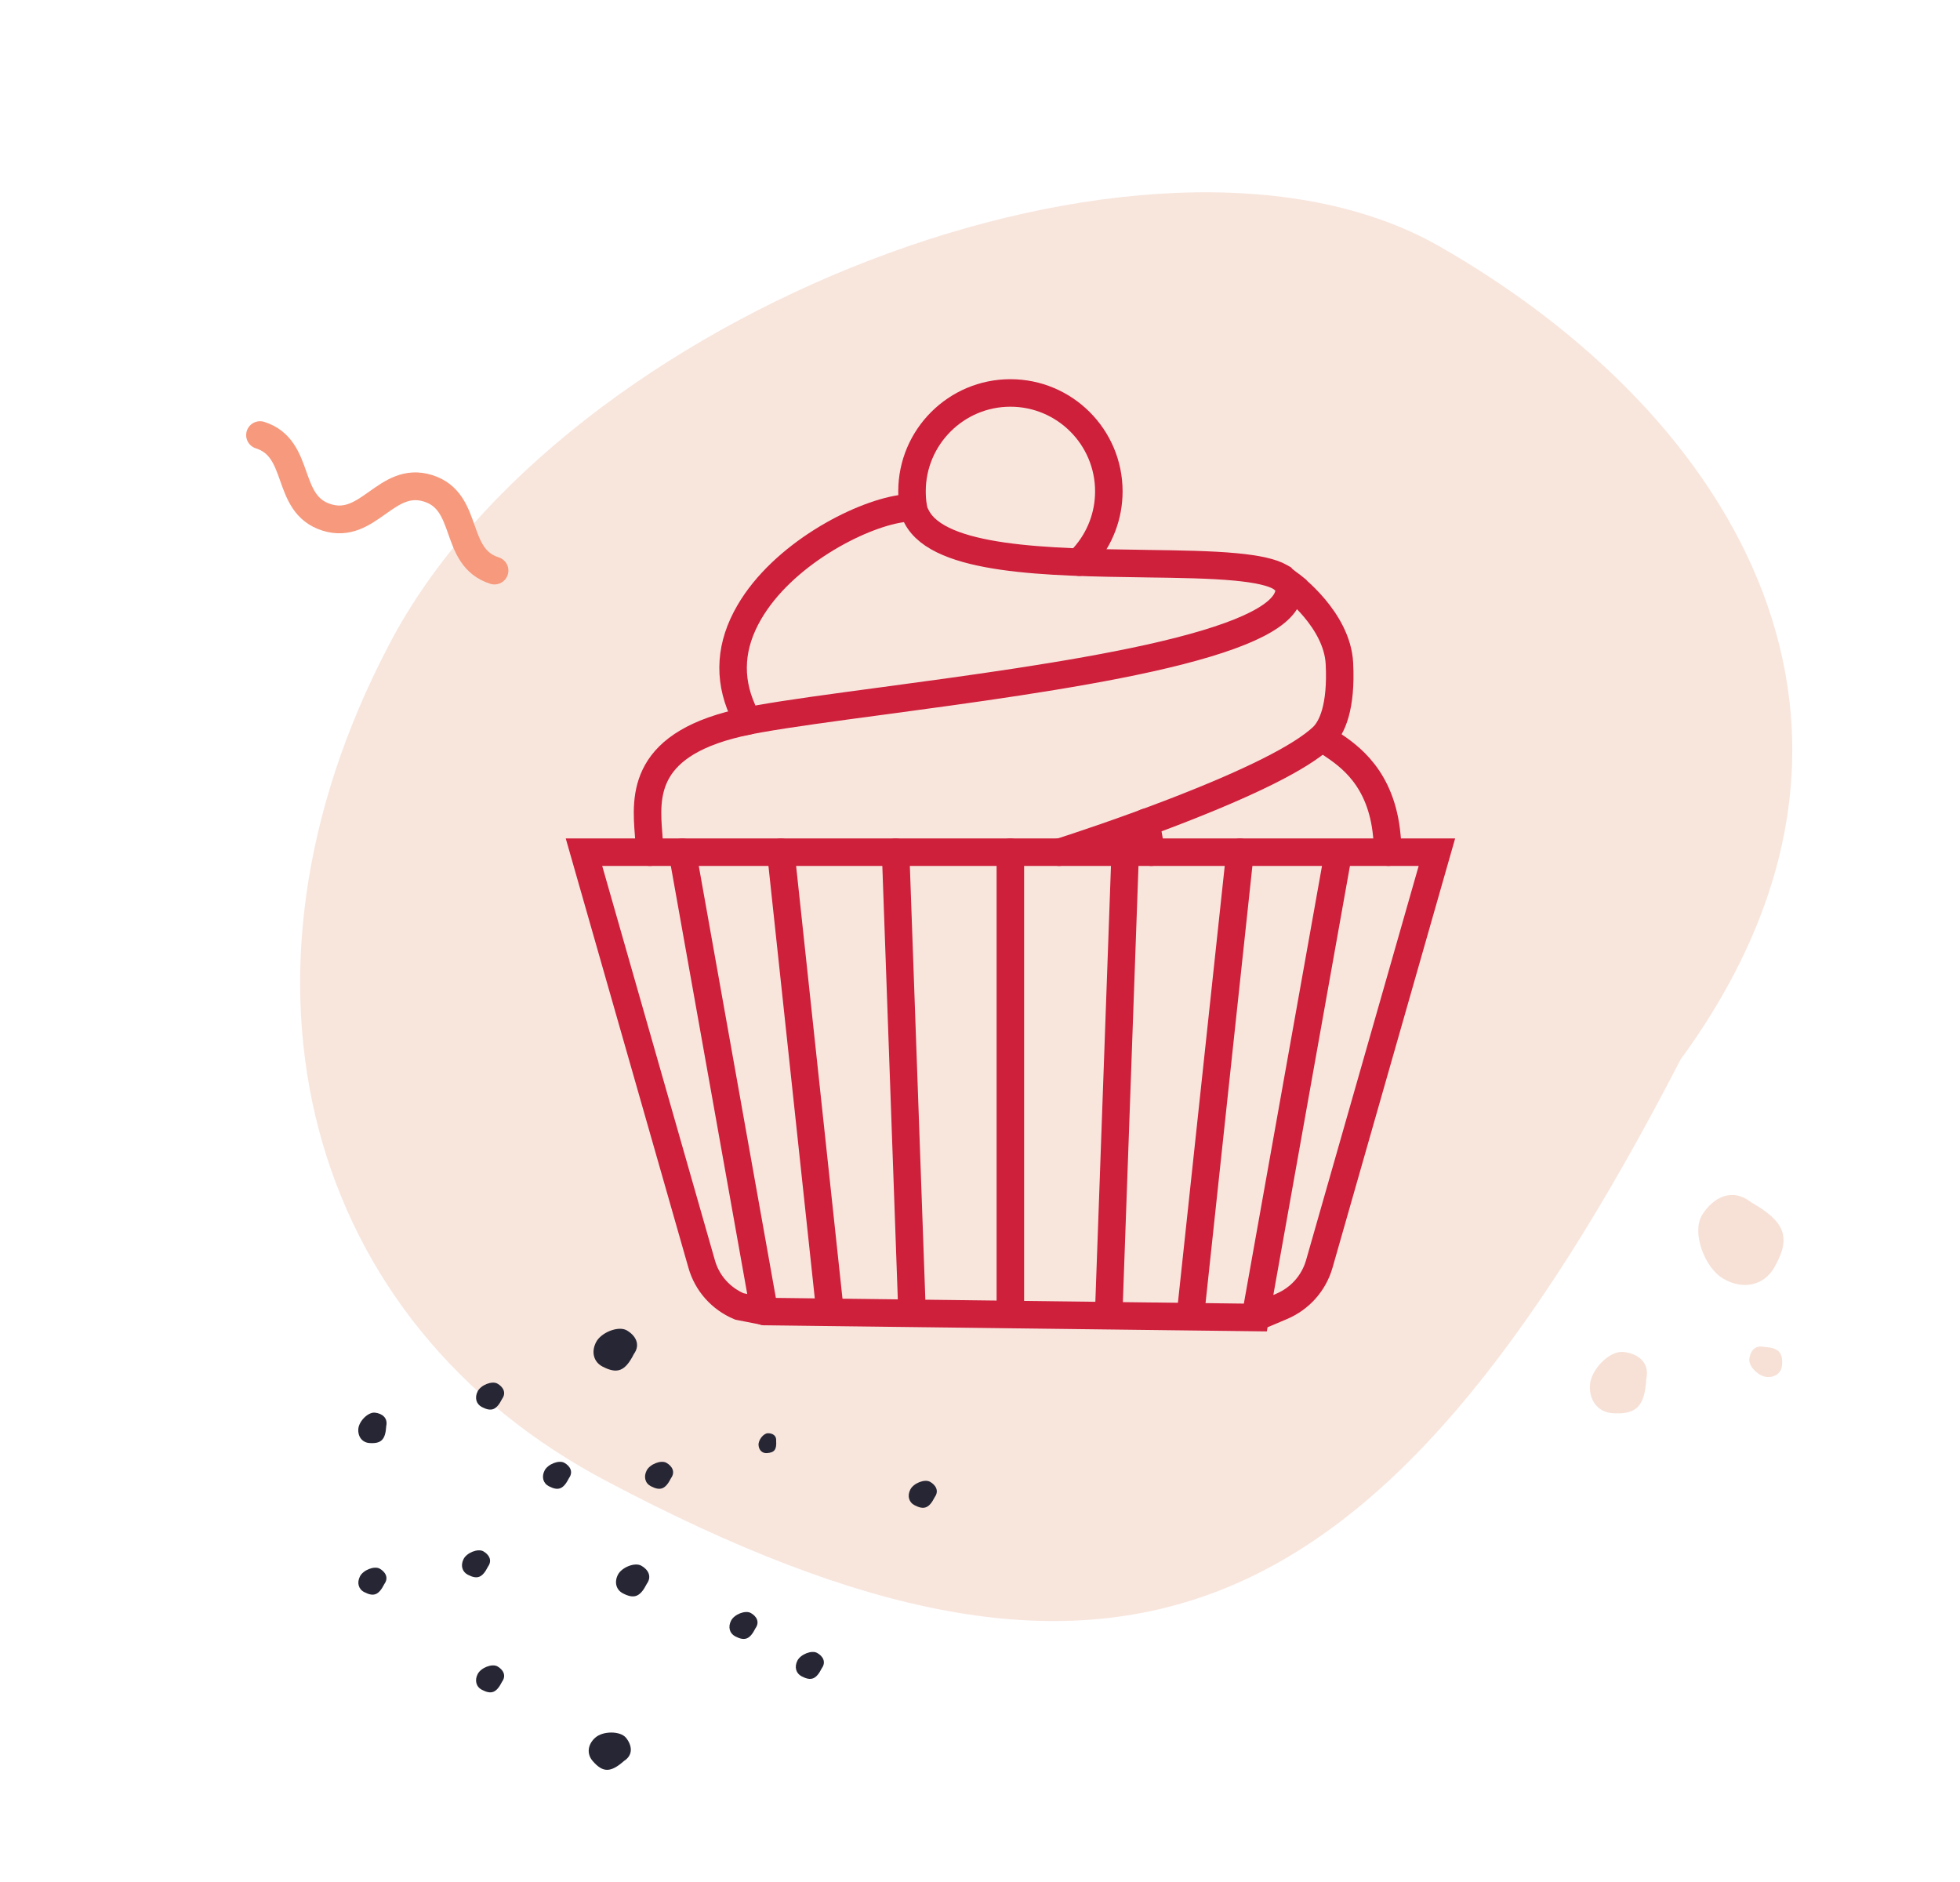 <?xml version="1.0" encoding="utf-8"?>
<!-- Generator: Adobe Illustrator 15.0.0, SVG Export Plug-In . SVG Version: 6.00 Build 0)  -->
<!DOCTYPE svg PUBLIC "-//W3C//DTD SVG 1.1//EN" "http://www.w3.org/Graphics/SVG/1.1/DTD/svg11.dtd">
<svg version="1.1" id="Layer_1" xmlns="http://www.w3.org/2000/svg" xmlns:xlink="http://www.w3.org/1999/xlink" x="0px" y="0px"
	 width="56.5px" height="54.25px" viewBox="0 0 56.5 54.25" enable-background="new 0 0 56.5 54.25" xml:space="preserve">
<g opacity="0.5">
	<path fill="#F1CDBC" d="M48.447,30.534c-8.694,16.831-16.331,19.874-30.904,12.184C8.756,38.122,6.158,28.22,11.206,18.599
		c4.955-9.557,21.944-16.2,30.243-11.525C50.104,12.002,55.433,20.979,48.447,30.534"/>
</g>
<g>
	<path fill="none" stroke="#CE1F3B" stroke-width="0.793" stroke-linecap="round" stroke-miterlimit="10" d="M38.116,21.265
		l0.261,0.175c0.505,0.34,1.444,0.973,1.6,2.637l0.048,0.483"/>
	
		<line fill="none" stroke="#CE1F3B" stroke-width="0.793" stroke-linecap="round" stroke-miterlimit="10" x1="33.188" y1="24.561" x2="33.033" y2="23.701"/>
	
		<line fill="none" stroke="#CE1F3B" stroke-width="0.793" stroke-linecap="round" stroke-miterlimit="10" x1="31.962" y1="37.799" x2="32.436" y2="24.561"/>
	
		<line fill="none" stroke="#CE1F3B" stroke-width="0.793" stroke-linecap="round" stroke-miterlimit="10" x1="35.746" y1="24.561" x2="34.327" y2="37.799"/>
	
		<line fill="none" stroke="#CE1F3B" stroke-width="0.793" stroke-linecap="round" stroke-miterlimit="10" x1="23.927" y1="37.799" x2="22.508" y2="24.561"/>
	
		<line fill="none" stroke="#CE1F3B" stroke-width="0.793" stroke-linecap="round" stroke-miterlimit="10" x1="25.817" y1="24.561" x2="26.29" y2="37.799"/>
	
		<line fill="none" stroke="#CE1F3B" stroke-width="0.793" stroke-linecap="round" stroke-miterlimit="10" x1="22.033" y1="37.799" x2="19.67" y2="24.561"/>
	
		<line fill="none" stroke="#CE1F3B" stroke-width="0.793" stroke-linecap="round" stroke-miterlimit="10" x1="29.125" y1="37.799" x2="29.125" y2="24.561"/>
	<path fill="none" stroke="#CE1F3B" stroke-width="0.793" stroke-linecap="round" stroke-miterlimit="10" d="M26.332,14.644
		l-0.003-0.018l-0.003-0.016c-0.026-0.146-0.036-0.298-0.036-0.449c0-1.565,1.273-2.836,2.837-2.836
		c1.564,0,2.837,1.271,2.837,2.836c0,0.696-0.254,1.365-0.717,1.884l-0.14,0.157"/>
	<path fill="none" stroke="#CE1F3B" stroke-width="0.793" stroke-linecap="round" stroke-miterlimit="10" d="M21.401,20.463
		c-0.414-0.931-0.35-1.875,0.195-2.812c0.963-1.663,3.156-2.806,4.368-2.99l0.315-0.05l0.146,0.285
		c0.65,1.263,3.796,1.309,6.569,1.348l0.036,0.001c0.962,0.013,1.87,0.026,2.586,0.094c0.627,0.059,1.052,0.154,1.291,0.293
		l0.056,0.032l0.028,0.031l0.224,0.175l-0.079,0.296c-0.199,0.657-1.508,1.247-3.999,1.801c-2.301,0.51-5.26,0.907-7.636,1.227
		l-0.12,0.016c-1.412,0.189-2.632,0.353-3.498,0.507l-0.341,0.062L21.401,20.463z"/>
	<path fill="none" stroke="#CE1F3B" stroke-width="0.793" stroke-linecap="round" stroke-miterlimit="10" d="M37.217,16.871
		c0,0,1.33,0.986,1.394,2.25c0.064,1.255-0.211,1.866-0.501,2.132c-0.62,0.573-2.068,1.299-4.304,2.16
		c-1.49,0.574-2.873,1.026-3.158,1.117l-0.013,0.006l-0.104,0.025"/>
	<path fill="none" stroke="#CE1F3B" stroke-width="0.793" stroke-linecap="round" stroke-miterlimit="10" d="M18.734,24.561
		l-0.03-0.411c-0.003-0.03-0.004-0.059-0.006-0.091c-0.088-1.119-0.207-2.666,2.864-3.28"/>
	<path fill="none" stroke="#CE1F3B" stroke-width="0.793" stroke-linecap="round" stroke-miterlimit="10" d="M36.187,37.971
		l0.755-0.319c0.533-0.225,0.93-0.672,1.089-1.225l3.39-11.867H16.834l3.392,11.867c0.155,0.553,0.552,1,1.087,1.225l0.753,0.147
		L36.187,37.971l2.395-13.41"/>
	<path fill="none" stroke="#CE1F3B" stroke-width="0.793" stroke-linecap="round" stroke-miterlimit="10" d="M37.603,36.308"/>
</g>
<g>
	<path opacity="0.6" fill="none" stroke="#F6997D" stroke-width="2.568" stroke-linecap="round" stroke-miterlimit="10" d="
		M144.328,180.501c-0.089,1.498-0.542,1.964-1.841,1.874c-0.781-0.049-1.287-0.683-1.231-1.537c0.049-0.849,1.065-1.875,1.813-1.802
		C143.85,179.113,144.524,179.588,144.328,180.501"/>
</g>
<g>
	<path opacity="0.6" fill="#F1CDBC" d="M47.458,39.74c-0.048,0.791-0.287,1.036-0.974,0.989c-0.413-0.026-0.681-0.361-0.651-0.813
		c0.029-0.449,0.563-0.992,0.959-0.953C47.207,39.005,47.563,39.256,47.458,39.74"/>
</g>
<g>
	<path opacity="0.6" fill="#F1CDBC" d="M50.484,34.653c0.989,0.56,1.154,1.024,0.661,1.879c-0.294,0.516-0.895,0.649-1.459,0.327
		c-0.561-0.321-0.923-1.352-0.624-1.837C49.378,34.513,49.926,34.211,50.484,34.653"/>
</g>
<g>
	<path opacity="0.6" fill="#F1CDBC" d="M50.842,38.817c0.423,0.025,0.555,0.153,0.529,0.521c-0.014,0.221-0.193,0.364-0.435,0.348
		c-0.24-0.016-0.53-0.301-0.51-0.513C50.448,38.951,50.583,38.76,50.842,38.817"/>
</g>
<g>
	<g>
		<path fill="#272634" d="M11.134,41.099c-0.023,0.392-0.143,0.513-0.482,0.49c-0.205-0.013-0.338-0.178-0.323-0.403
			c0.014-0.223,0.279-0.491,0.476-0.473C11.009,40.734,11.186,40.859,11.134,41.099"/>
	</g>
	<g>
		<path fill="#272634" d="M18.646,45.645c-0.191,0.376-0.361,0.446-0.688,0.277c-0.196-0.101-0.256-0.321-0.146-0.537
			c0.109-0.214,0.487-0.365,0.673-0.262C18.68,45.231,18.8,45.43,18.646,45.645"/>
	</g>
	<g>
		<path fill="#272634" d="M17.991,50.749c-0.387,0.342-0.611,0.345-0.905,0.005c-0.179-0.204-0.147-0.481,0.076-0.676
			c0.22-0.194,0.718-0.196,0.883,0.005C18.216,50.293,18.264,50.575,17.991,50.749"/>
	</g>
	<g>
		<path fill="#272634" d="M14.473,48.467c-0.161,0.318-0.305,0.377-0.581,0.234c-0.166-0.085-0.216-0.272-0.122-0.454
			c0.092-0.181,0.411-0.309,0.568-0.222C14.501,48.117,14.604,48.286,14.473,48.467"/>
	</g>
	<g>
		<path fill="#272634" d="M23.69,48.079c-0.161,0.318-0.305,0.377-0.58,0.234c-0.166-0.085-0.217-0.271-0.123-0.454
			c0.092-0.181,0.411-0.309,0.568-0.221C23.72,47.729,23.821,47.897,23.69,48.079"/>
	</g>
	<g>
		<path fill="#272634" d="M21.777,46.928c-0.161,0.318-0.305,0.377-0.58,0.234c-0.166-0.085-0.217-0.271-0.123-0.454
			c0.092-0.181,0.411-0.309,0.568-0.221C21.807,46.578,21.908,46.747,21.777,46.928"/>
	</g>
	<g>
		<path fill="#272634" d="M14.067,45.151c-0.161,0.318-0.305,0.377-0.58,0.234c-0.166-0.085-0.217-0.271-0.123-0.454
			c0.092-0.181,0.411-0.309,0.568-0.222C14.097,44.802,14.198,44.97,14.067,45.151"/>
	</g>
	<g>
		<path fill="#272634" d="M19.344,42.6c-0.161,0.318-0.305,0.377-0.581,0.234c-0.166-0.085-0.216-0.272-0.122-0.454
			c0.092-0.181,0.411-0.309,0.568-0.222C19.372,42.25,19.475,42.418,19.344,42.6"/>
	</g>
	<g>
		<path fill="#272634" d="M14.473,40.318c-0.161,0.318-0.305,0.377-0.581,0.234c-0.166-0.085-0.216-0.271-0.122-0.454
			c0.092-0.181,0.411-0.309,0.568-0.222C14.501,39.968,14.604,40.137,14.473,40.318"/>
	</g>
	<g>
		<path fill="#272634" d="M26.945,43.148c-0.161,0.318-0.305,0.377-0.58,0.234c-0.166-0.085-0.217-0.272-0.123-0.454
			c0.092-0.181,0.411-0.309,0.568-0.222C26.975,42.799,27.076,42.968,26.945,43.148"/>
	</g>
	<g>
		<path fill="#272634" d="M18.272,39.024c-0.25,0.494-0.473,0.584-0.9,0.363c-0.258-0.132-0.336-0.421-0.19-0.704
			c0.143-0.28,0.638-0.478,0.881-0.344C18.316,38.483,18.475,38.744,18.272,39.024"/>
	</g>
	<g>
		<path fill="#272634" d="M22.374,41.527c0.017,0.252-0.05,0.339-0.27,0.352c-0.132,0.008-0.229-0.087-0.238-0.232
			c-0.009-0.144,0.14-0.336,0.267-0.34C22.266,41.304,22.388,41.37,22.374,41.527"/>
	</g>
	<rect x="23.243" y="44.682" fill="none" width="1.367" height="0"/>
	<rect x="21.433" y="45.915" fill="none" width="1.366" height="0"/>
	<g>
		<path fill="#272634" d="M16.402,42.6c-0.161,0.318-0.305,0.377-0.58,0.234c-0.166-0.085-0.217-0.272-0.123-0.454
			c0.092-0.181,0.411-0.309,0.568-0.222C16.432,42.25,16.533,42.418,16.402,42.6"/>
	</g>
	<g>
		<path fill="#272634" d="M11.08,45.651c-0.161,0.319-0.305,0.377-0.58,0.234c-0.167-0.085-0.217-0.271-0.123-0.454
			c0.092-0.181,0.411-0.309,0.568-0.222C11.109,45.302,11.211,45.47,11.08,45.651"/>
	</g>
</g>
<g>
	<path fill="none" stroke="#F6997D" stroke-width="0.8" stroke-linecap="round" stroke-miterlimit="10" d="M14.255,16.444
		c-1.209-0.382-0.701-1.987-1.911-2.369c-1.213-0.384-1.72,1.219-2.932,0.835c-1.212-0.384-0.704-1.986-1.916-2.37"/>
</g>
<g>
	
		<line opacity="0.6" fill="none" stroke="#F6997D" stroke-width="2.568" stroke-linecap="round" stroke-miterlimit="10" x1="341.241" y1="344.27" x2="341.425" y2="338.128"/>
	<g>
		
			<line opacity="0.6" fill="none" stroke="#F6997D" stroke-width="2.568" stroke-linecap="round" stroke-miterlimit="10" x1="320.383" y1="349.238" x2="317.47" y2="344.27"/>
	</g>
	<g>
		
			<line opacity="0.6" fill="none" stroke="#F6997D" stroke-width="2.568" stroke-linecap="round" stroke-miterlimit="10" x1="304.944" y1="364.586" x2="300.361" y2="361.733"/>
	</g>
	<g>
		
			<line opacity="0.6" fill="none" stroke="#F6997D" stroke-width="2.568" stroke-linecap="round" stroke-miterlimit="10" x1="362.194" y1="349.787" x2="365.653" y2="344.821"/>
	</g>
	<g>
		
			<line opacity="0.6" fill="none" stroke="#F6997D" stroke-width="2.568" stroke-linecap="round" stroke-miterlimit="10" x1="377.631" y1="364.307" x2="382.783" y2="362.242"/>
	</g>
	
		<line opacity="0.6" fill="none" stroke="#F6997D" stroke-width="2.568" stroke-linecap="round" stroke-miterlimit="10" x1="300.251" y1="385.631" x2="293.916" y2="385.64"/>
	<g>
		
			<line opacity="0.6" fill="none" stroke="#F6997D" stroke-width="2.568" stroke-linecap="round" stroke-miterlimit="10" x1="305.22" y1="405.94" x2="300.067" y2="409.506"/>
	</g>
	<g>
		
			<line opacity="0.6" fill="none" stroke="#F6997D" stroke-width="2.568" stroke-linecap="round" stroke-miterlimit="10" x1="321.112" y1="421.928" x2="317.47" y2="426.937"/>
	</g>
	
		<line opacity="0.6" fill="none" stroke="#F6997D" stroke-width="2.568" stroke-linecap="round" stroke-miterlimit="10" x1="341.425" y1="426.802" x2="341.425" y2="433.151"/>
	
		<line opacity="0.6" fill="none" stroke="#F6997D" stroke-width="2.568" stroke-linecap="round" stroke-miterlimit="10" x1="383.791" y1="385.631" x2="388.935" y2="385.64"/>
	<g>
		
			<line opacity="0.6" fill="none" stroke="#F6997D" stroke-width="2.568" stroke-linecap="round" stroke-miterlimit="10" x1="378.55" y1="406.492" x2="382.967" y2="409.398"/>
	</g>
	<g>
		
			<line opacity="0.6" fill="none" stroke="#F6997D" stroke-width="2.568" stroke-linecap="round" stroke-miterlimit="10" x1="362.93" y1="421.104" x2="365.543" y2="426.581"/>
	</g>
</g>
</svg>
